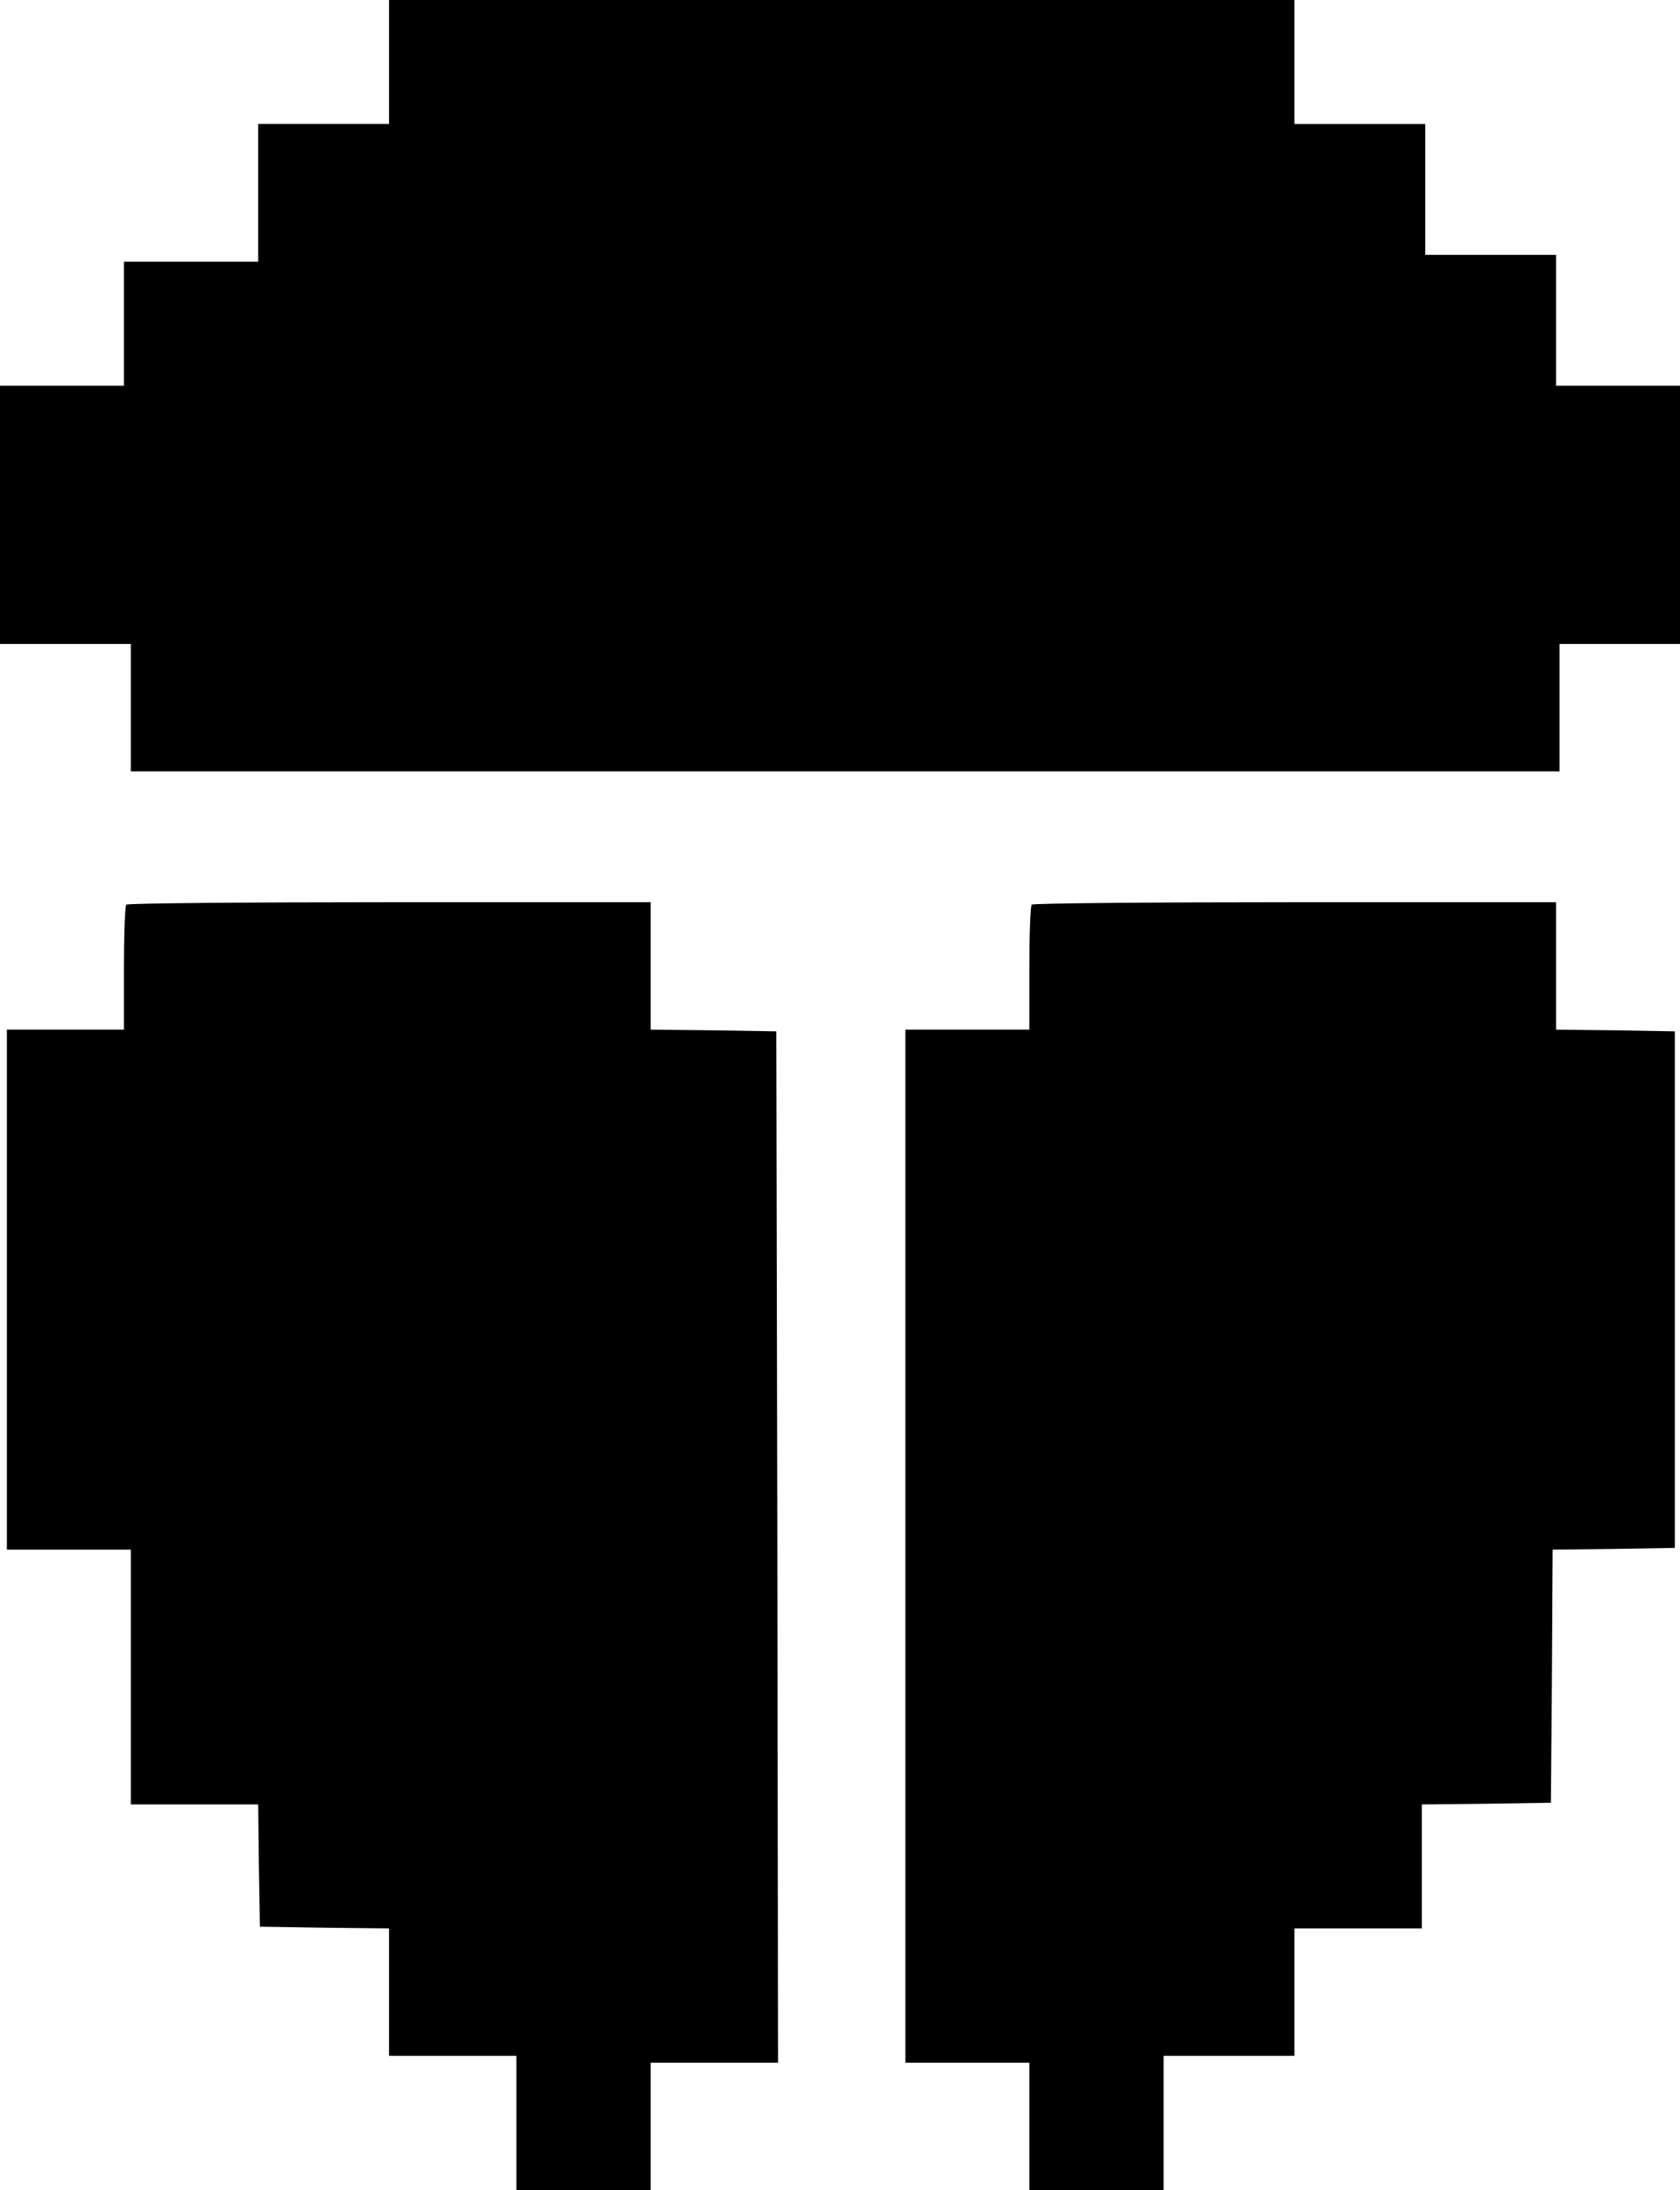 <?xml version="1.0" standalone="no"?>
<!DOCTYPE svg PUBLIC "-//W3C//DTD SVG 20010904//EN"
 "http://www.w3.org/TR/2001/REC-SVG-20010904/DTD/svg10.dtd">
<svg version="1.0" xmlns="http://www.w3.org/2000/svg"
 width="488pt" height="636pt" viewBox="0 0 488 636"
 preserveAspectRatio="xMidYMid meet">
<g transform="translate(0,636) scale(0.1,-0.1)"
fill="#000000" stroke="none">
<path d="M1130 6180 l0 -180 -190 0 -190 0 0 -200 0 -200 -195 0 -195 0 0
-180 0 -180 -180 0 -180 0 0 -375 0 -375 190 0 190 0 0 -185 0 -185 2075 0
2075 0 0 185 0 185 175 0 175 0 0 375 0 375 -180 0 -180 0 0 190 0 190 -190 0
-190 0 0 190 0 190 -190 0 -190 0 0 180 0 180 -1315 0 -1315 0 0 -180z"/>
<path d="M367 3733 c-4 -3 -7 -87 -7 -185 l0 -178 -170 0 -170 0 0 -755 0
-755 180 0 180 0 0 -370 0 -370 185 0 185 0 2 -177 3 -178 188 -3 187 -2 0
-185 0 -185 185 0 185 0 0 -195 0 -195 195 0 195 0 0 185 0 185 185 0 185 0
-2 1498 -3 1497 -182 3 -183 2 0 185 0 185 -758 0 c-417 0 -762 -3 -765 -7z"/>
<path d="M2997 3733 c-4 -3 -7 -87 -7 -185 l0 -178 -180 0 -180 0 0 -1500 0
-1500 180 0 180 0 0 -185 0 -185 195 0 195 0 0 195 0 195 190 0 190 0 0 185 0
185 185 0 185 0 0 180 0 180 188 2 187 3 3 367 2 368 178 2 177 3 0 750 0 750
-172 3 -173 2 0 185 0 185 -758 0 c-417 0 -762 -3 -765 -7z"/>
</g>
</svg>
